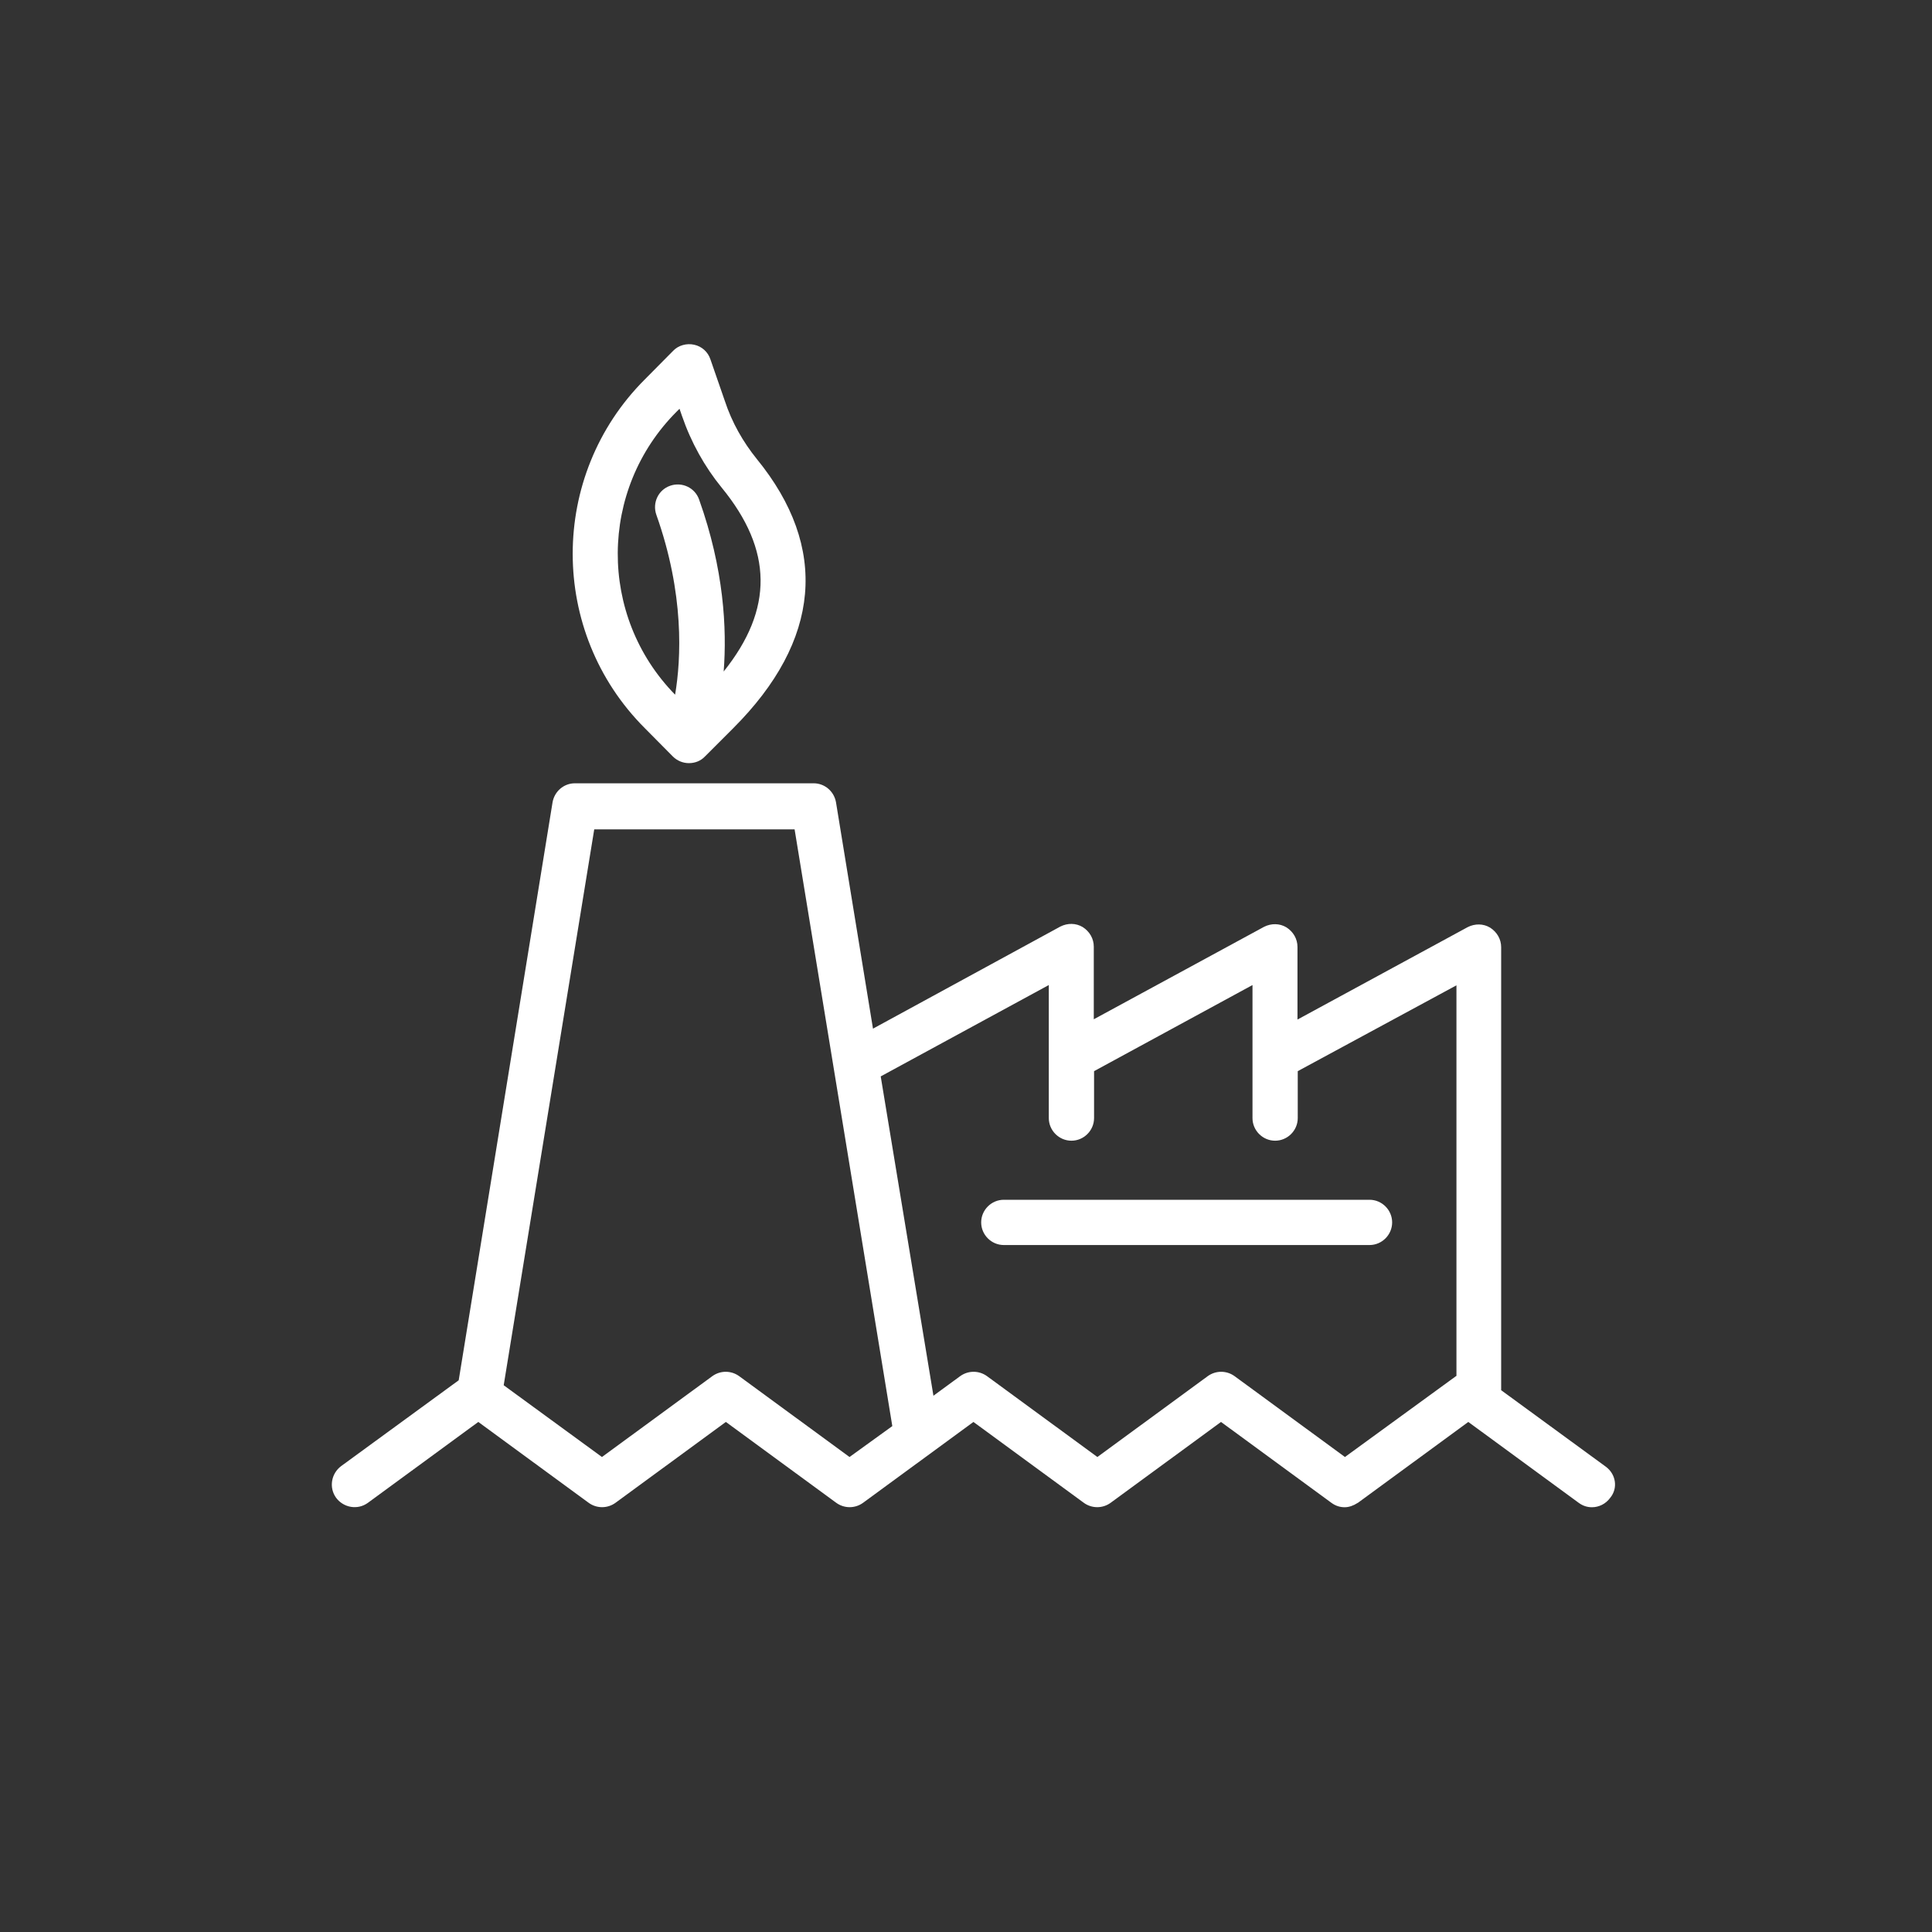 <?xml version="1.0" encoding="utf-8"?>
<!-- Generator: Adobe Illustrator 26.0.3, SVG Export Plug-In . SVG Version: 6.00 Build 0)  -->
<svg version="1.1" id="Livello_1" xmlns="http://www.w3.org/2000/svg" xmlns:xlink="http://www.w3.org/1999/xlink" x="0px" y="0px"
	 viewBox="0 0 700 700" style="enable-background:new 0 0 700 700;" xml:space="preserve">
<rect x="0" y="0" width="700" height="700" fill="#333333" stroke="none"/>
<style type="text/css">
	.st0{fill:#FFFFFF;}
</style>
<g>
	<path class="st0" d="M243.8,274.1c1.5,1.5,3.6,2.4,5.8,2.4s4.3-0.8,5.8-2.4l10.3-10.3c31.7-31.7,34.7-65.4,8.5-97.5
		c-5-6.2-9-13.2-11.6-21.1l-5.2-15c-0.9-2.7-3.1-4.7-5.9-5.3c-2.7-0.6-5.7,0.2-7.6,2.2l-10.3,10.4c-34.8,34.8-34.8,91.5,0,126.3
		L243.8,274.1z M245.2,149.1l1-1l0.9,2.6c3.3,9.6,8.2,18.4,14.4,26c18.5,22.6,18.8,44,0.7,66.6c1.2-15.5,0.1-37.1-8.9-62.3
		c-1.5-4.3-6.2-6.5-10.5-5s-6.5,6.2-5,10.5c10.2,28.7,9,52.2,6.8,65.2C216.7,223.2,216.9,177.4,245.2,149.1L245.2,149.1z"/>
	<path class="st0" d="M581.8,531.4l-37.9-27.7V343.2c0-2.9-1.5-5.5-4-7.1c-2.5-1.5-5.5-1.5-8.1-0.2l-61.7,33.5v-26.3
		c0-2.9-1.5-5.5-4-7.1c-2.5-1.5-5.5-1.5-8.1-0.2l-61.7,33.5V343c0-2.9-1.5-5.5-4-7.1c-2.5-1.5-5.5-1.5-8.1-0.2l-67.9,37l-13.4-82
		c-0.7-4-4.1-6.9-8.1-6.9h-86.5c-4,0-7.4,2.9-8.1,6.9l-34,209.4l-42.6,31.1c-3.6,2.7-4.5,7.8-1.8,11.5c2.7,3.6,7.8,4.5,11.5,1.8
		l40-29.3l40,29.3c2.9,2.1,6.8,2.1,9.7,0l40-29.3l40,29.3c2.9,2.1,6.8,2.1,9.7,0l40-29.3l40,29.3c2.9,2.1,6.8,2.1,9.7,0l40-29.3
		l40,29.3c1.5,1.1,3.1,1.6,4.8,1.6c1.6,0,3.2-0.6,4.6-1.5c0.1-0.1,0.2-0.1,0.2-0.1l40-29.3l40,29.3c1.5,1.1,3.1,1.6,4.8,1.6
		c2.5,0,5-1.2,6.6-3.4C586.3,539.2,585.5,534.1,581.8,531.4L581.8,531.4z M307.8,527.9l-40-29.3c-2.9-2.1-6.8-2.1-9.7,0l-40,29.3
		l-35.6-26l32.8-201.4h72.6l35.4,216.2L307.8,527.9z M487.3,527.9l-40-29.3c-2.9-2.1-6.8-2.1-9.7,0l-40,29.3l-40-29.3
		c-2.9-2.1-6.8-2.1-9.7,0l-9.7,7.1L319.1,390l60.9-33.1v48.2c0,4.5,3.7,8.2,8.2,8.2s8.2-3.7,8.2-8.2v-17l57.4-31.2v48.2
		c0,4.5,3.7,8.2,8.2,8.2s8.2-3.7,8.2-8.2v-17l57.5-31.1v141.5c-0.1,0.1-0.2,0.1-0.3,0.2L487.3,527.9z"/>
	<path class="st0" d="M496.2,434.7H363.7c-4.5,0-8.2,3.7-8.2,8.2s3.7,8.2,8.2,8.2h132.5c4.5,0,8.2-3.7,8.2-8.2
		C504.4,438.4,500.7,434.7,496.2,434.7z"/>
</g>
</svg>
